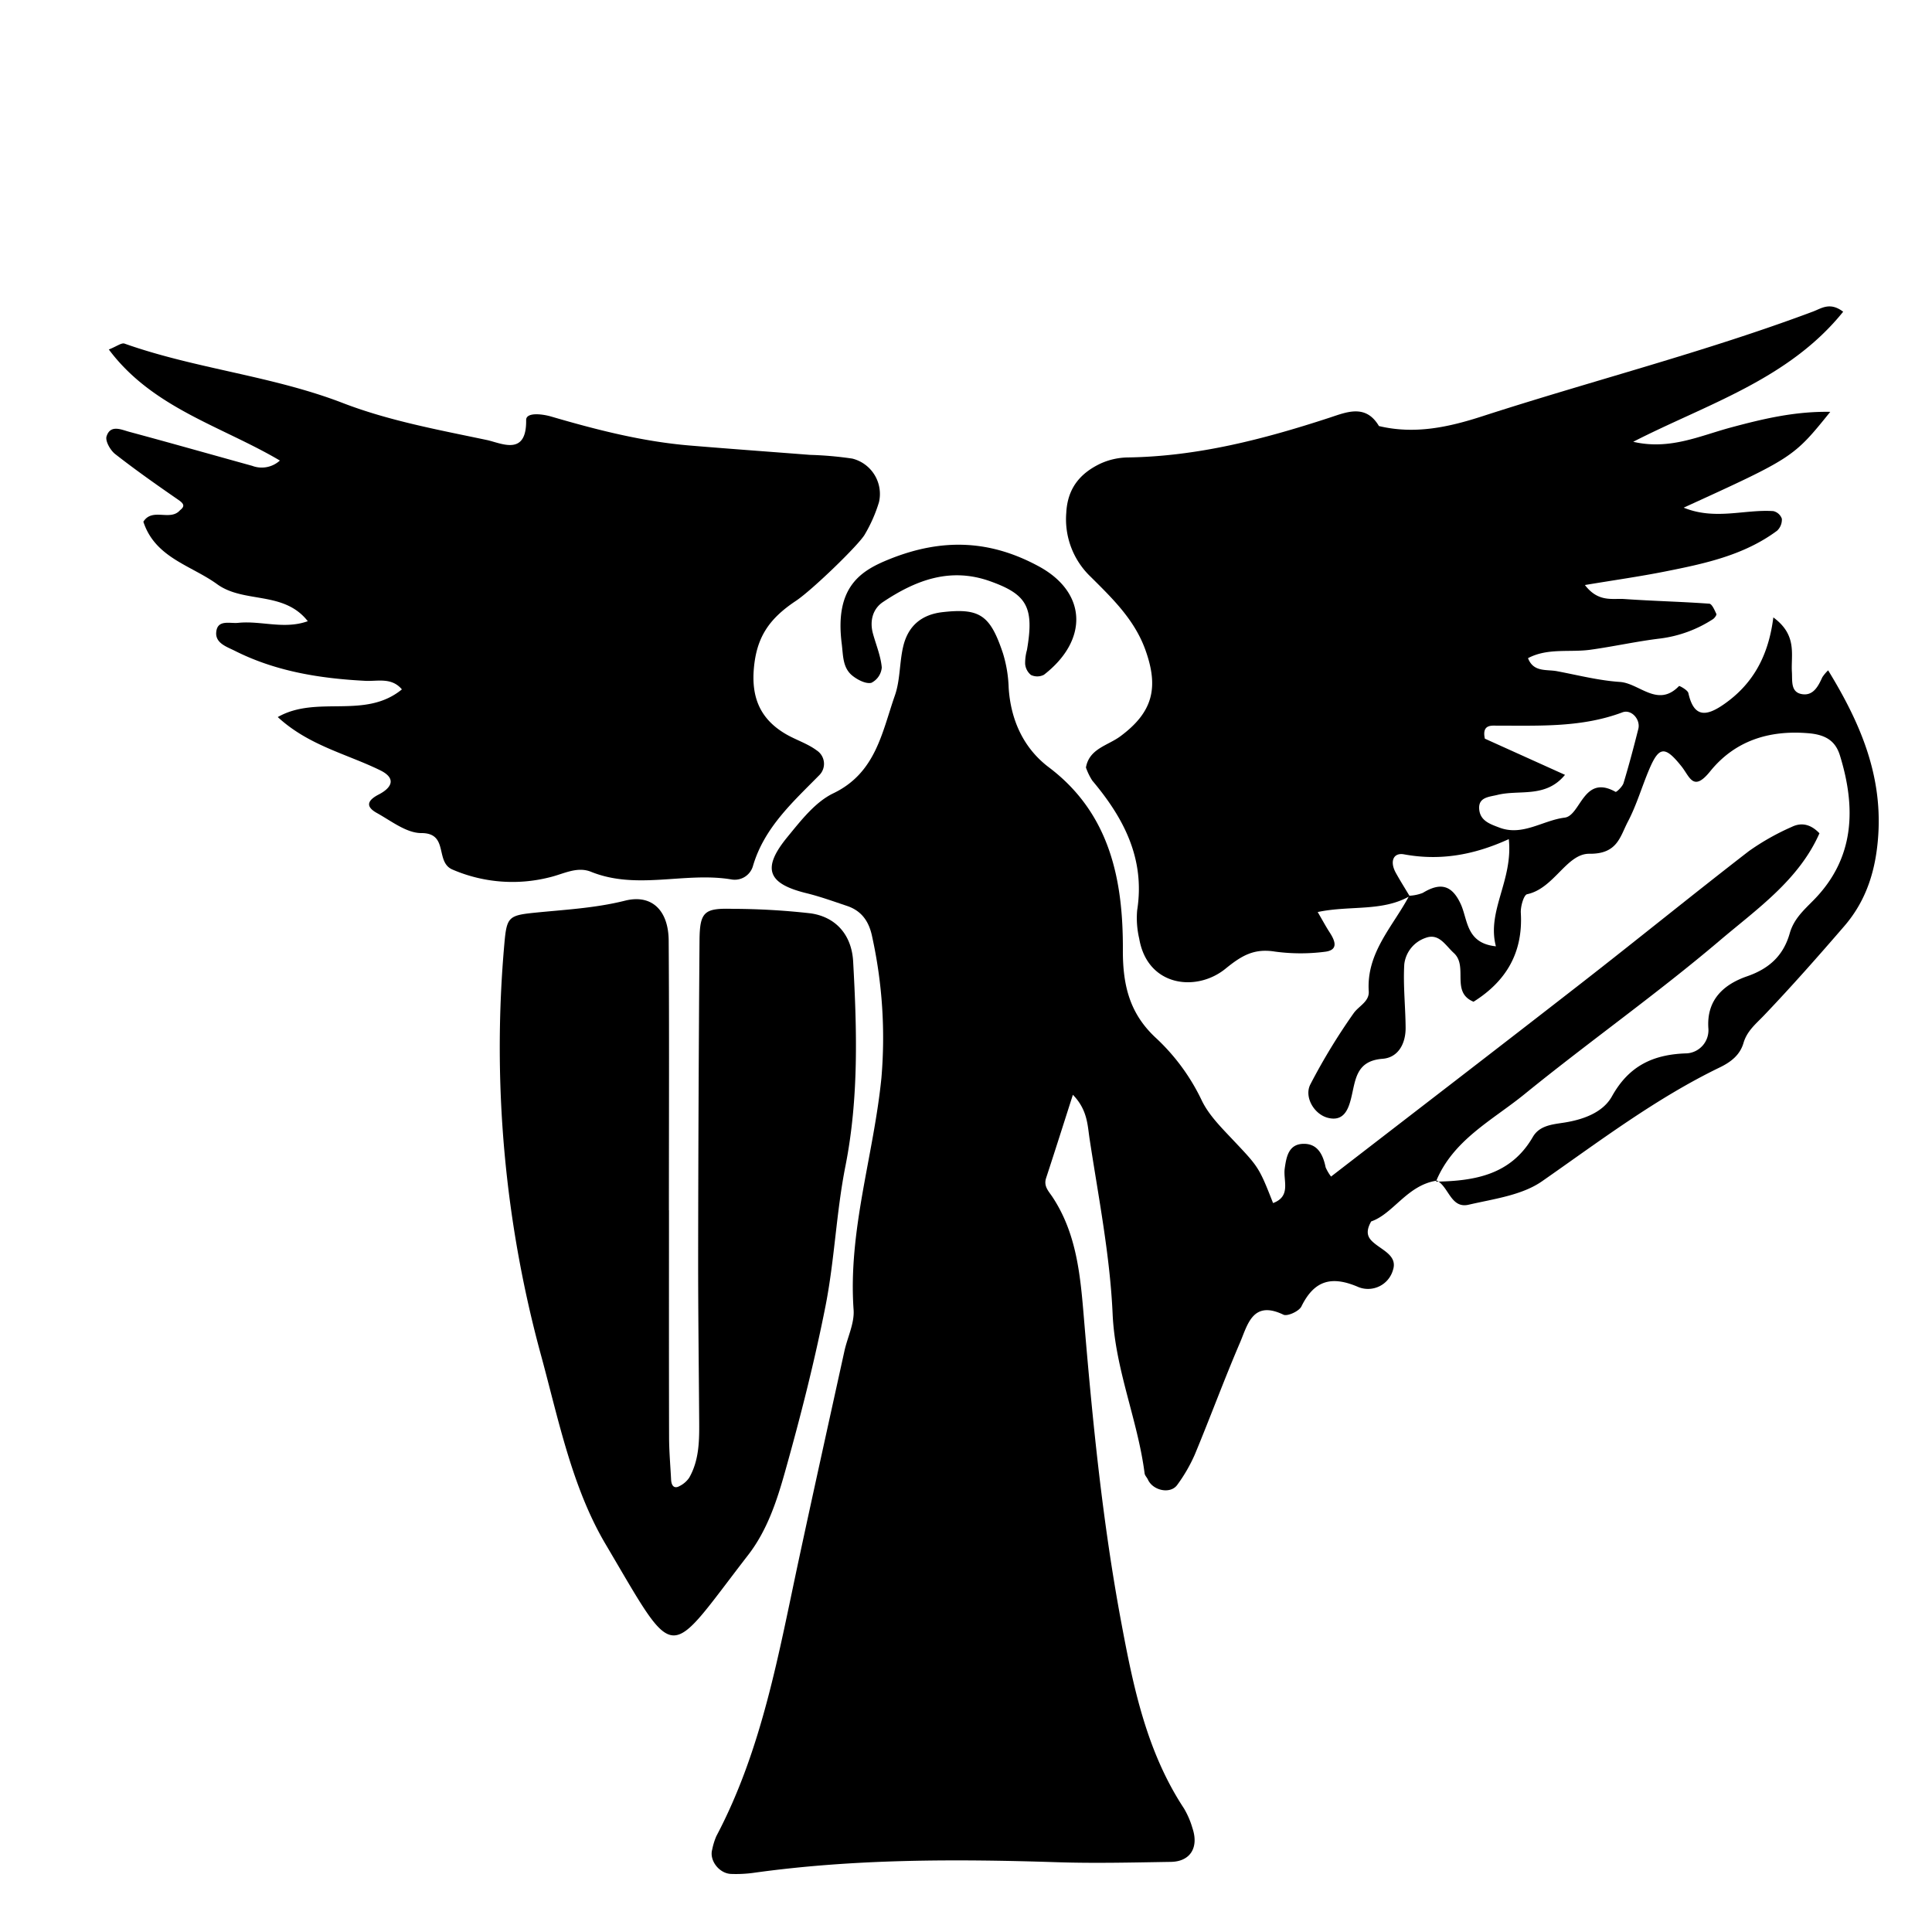 <svg xmlns="http://www.w3.org/2000/svg" viewBox="0 0 400 400"><path d="M297.513,244.432c-6.182.911-9.022,6.87-13.622,8.451-1.476,2.583-.369,3.673.7,4.556,1.837,1.514,4.756,2.656,3.807,5.512a5.367,5.367,0,0,1-7.1,3.544c-5.534-2.406-9.158-1.492-11.855,3.989-.489,1-2.9,2.1-3.722,1.708-6.377-3.069-7.41,2.087-9,5.8-3.282,7.649-6.153,15.472-9.351,23.159a32.938,32.938,0,0,1-3.629,6.274c-1.392,1.967-5.026,1.22-6.081-1.1-.2-.44-.623-.829-.681-1.275-1.435-11.14-6.106-21.523-6.621-33.009-.546-12.161-2.948-24.251-4.782-36.335-.425-2.807-.427-5.937-3.446-9.044-1.944,6.065-3.714,11.666-5.546,17.247-.557,1.7.539,2.731,1.32,3.914,5.079,7.683,5.79,16.466,6.528,25.288,1.754,20.967,3.819,41.9,7.681,62.613,2.521,13.527,5.274,26.942,13.026,38.707a17.587,17.587,0,0,1,1.735,4.029c1.373,4.03-.415,6.955-4.454,7.021-7.845.128-15.7.324-23.537.071-21.087-.68-42.135-.715-63.089,2.228a26.931,26.931,0,0,1-4.39.2c-2.48-.061-4.578-2.777-3.957-5.024a13.83,13.83,0,0,1,.863-2.8c9.518-18.021,12.908-37.857,17.118-57.457,3.08-14.338,6.253-28.655,9.4-42.978.63-2.862,2.1-5.758,1.9-8.547-1.164-16.385,4.157-31.954,5.758-47.986a97.534,97.534,0,0,0-1.9-29.187c-.634-3.166-2.143-5.414-5.235-6.445-2.774-.926-5.535-1.931-8.37-2.626-8.076-1.978-9.307-5.113-3.949-11.643,2.774-3.38,5.743-7.237,9.505-9.045,8.793-4.226,10.063-12.611,12.738-20.248,1.111-3.17.937-6.765,1.708-10.084.982-4.233,3.707-6.67,8.2-7.177,7.71-.868,9.842.65,12.472,8.542a26.819,26.819,0,0,1,1.177,7.081c.409,6.58,3,12.492,8.327,16.511,12.727,9.6,15.384,23.482,15.32,37.814-.034,7.513,1.5,13.276,6.862,18.234a42.674,42.674,0,0,1,9.485,12.954c1.447,2.99,3.987,5.525,6.319,8,5.4,5.728,5.471,5.662,8.429,13.212,3.791-1.4,2.071-4.655,2.412-7.13.349-2.527.838-5.111,3.94-5.134,2.917-.022,4.007,2.3,4.536,4.878a9.378,9.378,0,0,0,1.12,1.9c17.328-13.38,34.634-26.661,51.847-40.063,11.607-9.037,23.022-18.321,34.66-27.319a50.286,50.286,0,0,1,8.895-5.022c1.808-.879,3.761-.712,5.713,1.334-4.263,9.679-12.968,15.69-20.652,22.213-13.051,11.078-27.1,20.976-40.39,31.781C309,231.938,300.823,236,297.293,244.647Z"/><path d="M297.293,244.647c8.041-.136,15.521-1.406,20.059-9.243,1.362-2.351,3.914-2.587,6.373-2.962,3.978-.608,8.124-2.064,10.012-5.458,3.551-6.385,8.617-8.711,15.569-8.9a4.8,4.8,0,0,0,4.4-5.089c-.461-6.109,3.329-9.244,8.026-10.868s7.535-4.407,8.808-8.877c.861-3.022,2.911-4.807,4.992-6.931,8.484-8.657,8.763-19.059,5.4-29.923-.916-2.961-2.9-4.279-6.491-4.585-8.3-.708-15.317,1.631-20.382,7.9-3.5,4.334-4.2,1.123-5.916-1.033-3.444-4.322-4.668-4.154-6.688.6-1.525,3.588-2.608,7.392-4.413,10.824-1.635,3.109-2.152,6.731-7.966,6.66-4.738-.058-7.307,7.192-12.9,8.376-.7.148-1.382,2.548-1.306,3.86.478,8.165-2.971,14.12-9.787,18.4-4.786-1.972-1.041-7.316-4.086-10.087-1.773-1.613-3.063-4.166-5.85-3.128a6.561,6.561,0,0,0-4.406,5.464c-.257,4.357.246,8.754.277,13.135.023,3.27-1.512,6.178-4.77,6.429-5.551.429-5.578,4.388-6.513,8.166-.576,2.33-1.559,4.893-4.817,4.054-2.9-.747-4.963-4.387-3.608-6.949a126.493,126.493,0,0,1,8.974-14.741c1.057-1.47,3.238-2.377,3.1-4.5-.51-8.037,5.02-13.438,8.377-19.789a8.717,8.717,0,0,0,2.813-.588c3.557-2.167,6-1.738,7.864,2.334,1.481,3.231,1.069,8.085,7.273,8.727-1.927-7.344,3.576-13.6,2.671-22.194-7.554,3.446-14.491,4.472-21.7,3.151-2.216-.407-2.985,1.486-1.7,3.817.907,1.641,1.912,3.229,2.873,4.84-5.7,3.262-12.38,1.871-19.04,3.289,1.089,1.867,1.72,3.055,2.452,4.178,1.169,1.794,1.95,3.741-1.057,4.059a39.42,39.42,0,0,1-10.25-.049c-4.272-.682-6.818.761-10.23,3.541-6.017,4.9-16.177,3.721-17.87-6.238a18.6,18.6,0,0,1-.424-5.841c1.677-10.651-2.745-19.092-9.289-26.864a12.728,12.728,0,0,1-1.314-2.709c.684-3.919,4.5-4.519,7.119-6.458,6.728-4.984,8.008-10.047,5.189-17.891-2.253-6.266-6.824-10.656-11.339-15.149a16.451,16.451,0,0,1-5.041-13.238c.259-5.1,2.894-8.208,7.122-10.208a14.15,14.15,0,0,1,5.683-1.253c14.378-.219,28.065-3.77,41.611-8.2,3.593-1.174,7.563-2.946,10.319,1.7,7.388,1.765,14.369.258,21.457-2.042C329.717,78.8,352.94,72.9,375.376,64.5c1.72-.644,3.5-2.047,6.232.041C370.3,78.594,353.342,83.676,338.14,91.466c7.549,1.761,13.788-1.235,20.263-2.972,6.58-1.765,13.182-3.354,20.536-3.226-7.643,9.463-7.643,9.463-30.351,19.838,6.5,2.651,12.6.314,18.554.713a2.462,2.462,0,0,1,1.772,1.578,3.14,3.14,0,0,1-.993,2.486c-6.9,5.115-15.082,6.83-23.257,8.453-5.178,1.028-10.414,1.767-16.526,2.786,2.79,3.646,5.707,2.729,8.173,2.9,5.853.411,11.726.54,17.577.965.555.041,1.1,1.331,1.465,2.124.1.216-.374.873-.729,1.095a25.985,25.985,0,0,1-10.865,3.988c-4.846.578-9.629,1.656-14.466,2.326-4.3.6-8.83-.423-12.933,1.744,1.127,2.961,3.824,2.288,6,2.7,4.333.818,8.655,1.933,13.028,2.225,4.048.27,7.83,5.422,12.24.847.082-.085,1.793.831,1.931,1.458,1.145,5.193,3.782,4.808,7.365,2.313,5.885-4.1,9.2-9.826,10.226-17.977,5.025,3.673,3.621,7.737,3.845,11.3.117,1.866-.328,4.3,2.258,4.608,2.211.267,3.218-1.709,4.044-3.526a8.238,8.238,0,0,1,1.2-1.425c6.463,10.56,11.208,21.341,10.379,34.085-.464,7.132-2.383,13.483-7.027,18.862-5.414,6.271-10.9,12.487-16.616,18.481-1.7,1.779-3.527,3.219-4.26,5.721-.723,2.469-2.561,3.923-4.916,5.063-13.2,6.39-24.816,15.219-36.786,23.565-4.178,2.914-10,3.654-15.2,4.858-3.673.852-4.088-3.65-6.555-4.994Zm26.722-84.224c-4.02,4.885-9.413,3.016-13.991,4.154-1.759.437-4.119.452-3.745,3.195.305,2.232,2.331,2.88,4.146,3.57,4.805,1.829,9-1.5,13.521-2.059,3.335-.411,3.856-9.094,10.538-5.337.175.1,1.43-1.083,1.655-1.826,1.122-3.7,2.111-7.448,3.057-11.2.495-1.964-1.434-4.135-3.291-3.437-8.434,3.172-17.188,2.74-25.934,2.758-1.085,0-3.21-.333-2.546,2.692Z"/><path d="M215.066,117.255c-9.849-5.338-19.727-5.986-30.929-1.482-5.805,2.335-11.375,5.62-9.869,17.484.313,2.46.158,5.035,2.275,6.688,1.069.835,2.736,1.694,3.866,1.424a3.917,3.917,0,0,0,2.153-3.166c-.205-2.372-1.182-4.676-1.824-7.013-.724-2.632-.042-5.14,2.081-6.554,6.716-4.478,13.844-7.256,22.134-4.312,7.668,2.722,9.2,5.374,7.665,14.257a9.986,9.986,0,0,0-.371,2.888,3.307,3.307,0,0,0,1.2,2.275,3.017,3.017,0,0,0,2.686-.037C225.353,132.571,225.114,122.7,215.066,117.255Z"/><path d="M179.047,110.646a30.511,30.511,0,0,0,2.933-6.666,7.546,7.546,0,0,0-5.512-9.032,73.792,73.792,0,0,0-8.76-.772c-8.293-.645-16.589-1.245-24.878-1.935-9.815-.817-19.3-3.247-28.715-6-1.869-.546-5.206-.938-5.182.734.108,7.6-5.19,4.745-8.176,4.117C90.734,88.983,80.5,87.112,71,83.45,56.291,77.776,40.54,76.37,25.784,71.141c-.625-.221-1.609.572-3.252,1.217,9.047,12.117,23.309,15.853,35.415,22.991a5.579,5.579,0,0,1-5.723,1.1C43.749,94.107,35.292,91.7,26.8,89.413c-1.671-.45-3.943-1.576-4.738.931-.306.965.783,2.882,1.784,3.665,4.23,3.307,8.63,6.4,13.051,9.455,1.178.813,1.447,1.331.376,2.17-2.03,2.346-5.727-.6-7.59,2.383,2.436,7.474,9.867,9.013,15.283,12.94,5.553,4.026,13.777,1.3,18.759,7.653-4.905,1.769-9.719-.153-14.424.345-1.706.18-4.327-.773-4.537,1.983-.171,2.238,2.2,2.973,3.878,3.816,8.483,4.271,17.626,5.72,27,6.205,2.521.131,5.42-.776,7.566,1.769-7.688,6.3-17.55,1.1-25.7,5.731,6.4,5.9,14.244,7.61,21.205,11.019,3.467,1.7,2.344,3.646-.293,5.008-2.359,1.219-2.816,2.489-.4,3.83,2.973,1.647,6.132,4.167,9.207,4.162,5.767-.011,2.763,5.983,6.455,7.555a31.327,31.327,0,0,0,20.1,1.606c2.834-.661,5.662-2.324,8.578-1.146,9.512,3.84,19.389-.006,29,1.573a3.927,3.927,0,0,0,4.552-2.837c2.344-7.9,8.212-13.145,13.706-18.731a3.315,3.315,0,0,0-.526-5.134c-1.914-1.429-4.327-2.169-6.415-3.392-5.179-3.033-7.127-7.421-6.6-13.546.553-6.384,3.039-10.257,8.709-14.023C168.139,122.178,177.891,112.731,179.047,110.646Z"/><path d="M138.507,250.567c0,15.667-.022,31.334.02,47,.007,2.922.266,5.844.416,8.765.071,1.384.713,1.929,1.737,1.348a5.263,5.263,0,0,0,2-1.716c2.03-3.537,2.108-7.473,2.081-11.411-.079-11.744-.232-23.488-.216-35.233q.042-32.3.283-64.592c.052-5.976.974-6.732,6.867-6.561a145.744,145.744,0,0,1,16.124.93c5.293.748,8.515,4.528,8.816,9.959.784,14.164,1.192,28.286-1.6,42.385-1.9,9.567-2.24,19.442-4.132,29.011-2.272,11.493-5.174,22.884-8.345,34.168-1.7,6.064-3.7,12.208-7.668,17.337-17.022,21.985-14.517,23.131-29.52-2.266-6.878-11.643-9.672-25.482-13.253-38.72a242.191,242.191,0,0,1-7.676-85.783c.475-5.254.881-5.671,6.133-6.207,6.3-.644,12.581-.941,18.829-2.506,5.573-1.4,9,2.043,9.041,8.271.127,18.6.045,37.212.045,55.818Z"/></svg>